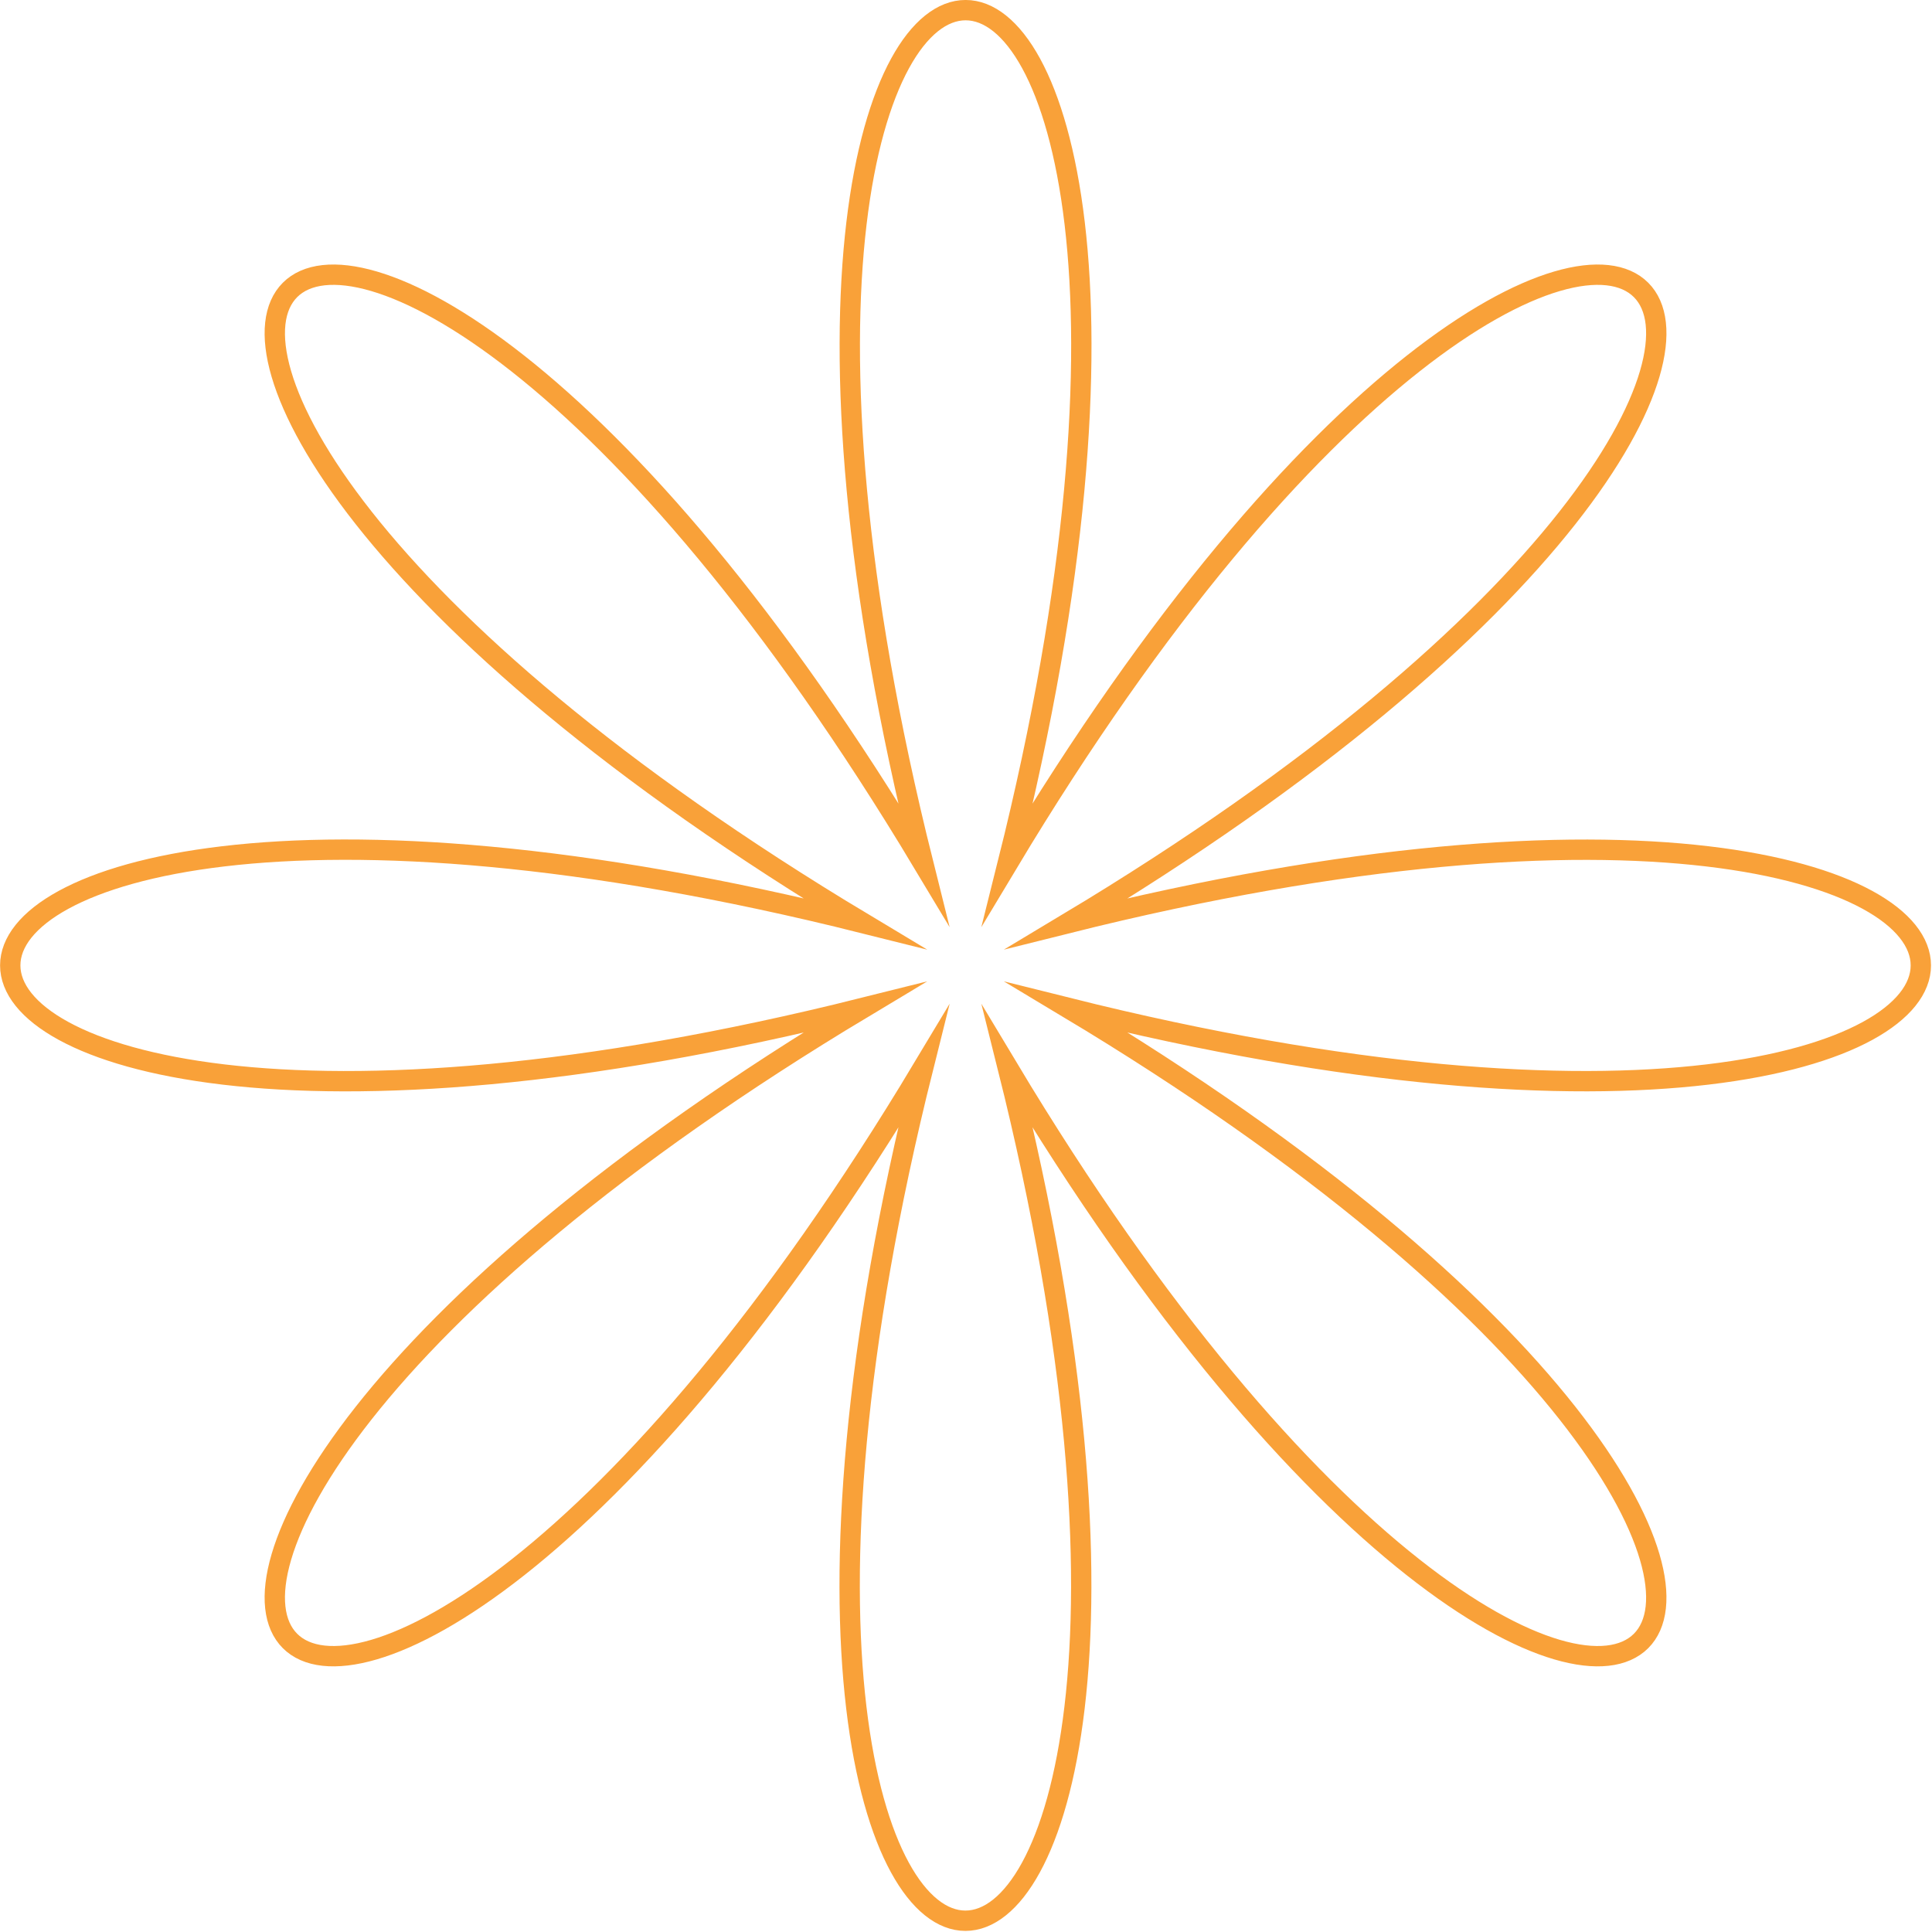 <svg width="190" height="190" viewBox="0 0 190 190" fill="none" xmlns="http://www.w3.org/2000/svg">
<g clip-path="url(#clip0_55_384)">
<path d="M105 90.79C203.89 31.46 158.44 -13.99 99.11 84.9C127.11 -26.97 62.82 -26.97 90.79 84.9C31.47 -13.99 -13.98 31.46 84.91 90.79C-26.96 62.79 -26.96 127.08 84.91 99.11C-13.98 158.43 31.47 203.88 90.79 104.99C62.79 216.86 127.09 216.86 99.11 104.99C158.44 203.88 203.89 158.43 105 99.11C216.87 127.07 216.87 62.81 105 90.79Z" stroke="#F9A139" stroke-width="2" stroke-miterlimit="10"/>
</g>
<defs>
<clipPath id="clip0_55_384">
<rect width="189.9" height="189.9" fill="white"/>
</clipPath>
</defs>
</svg>
